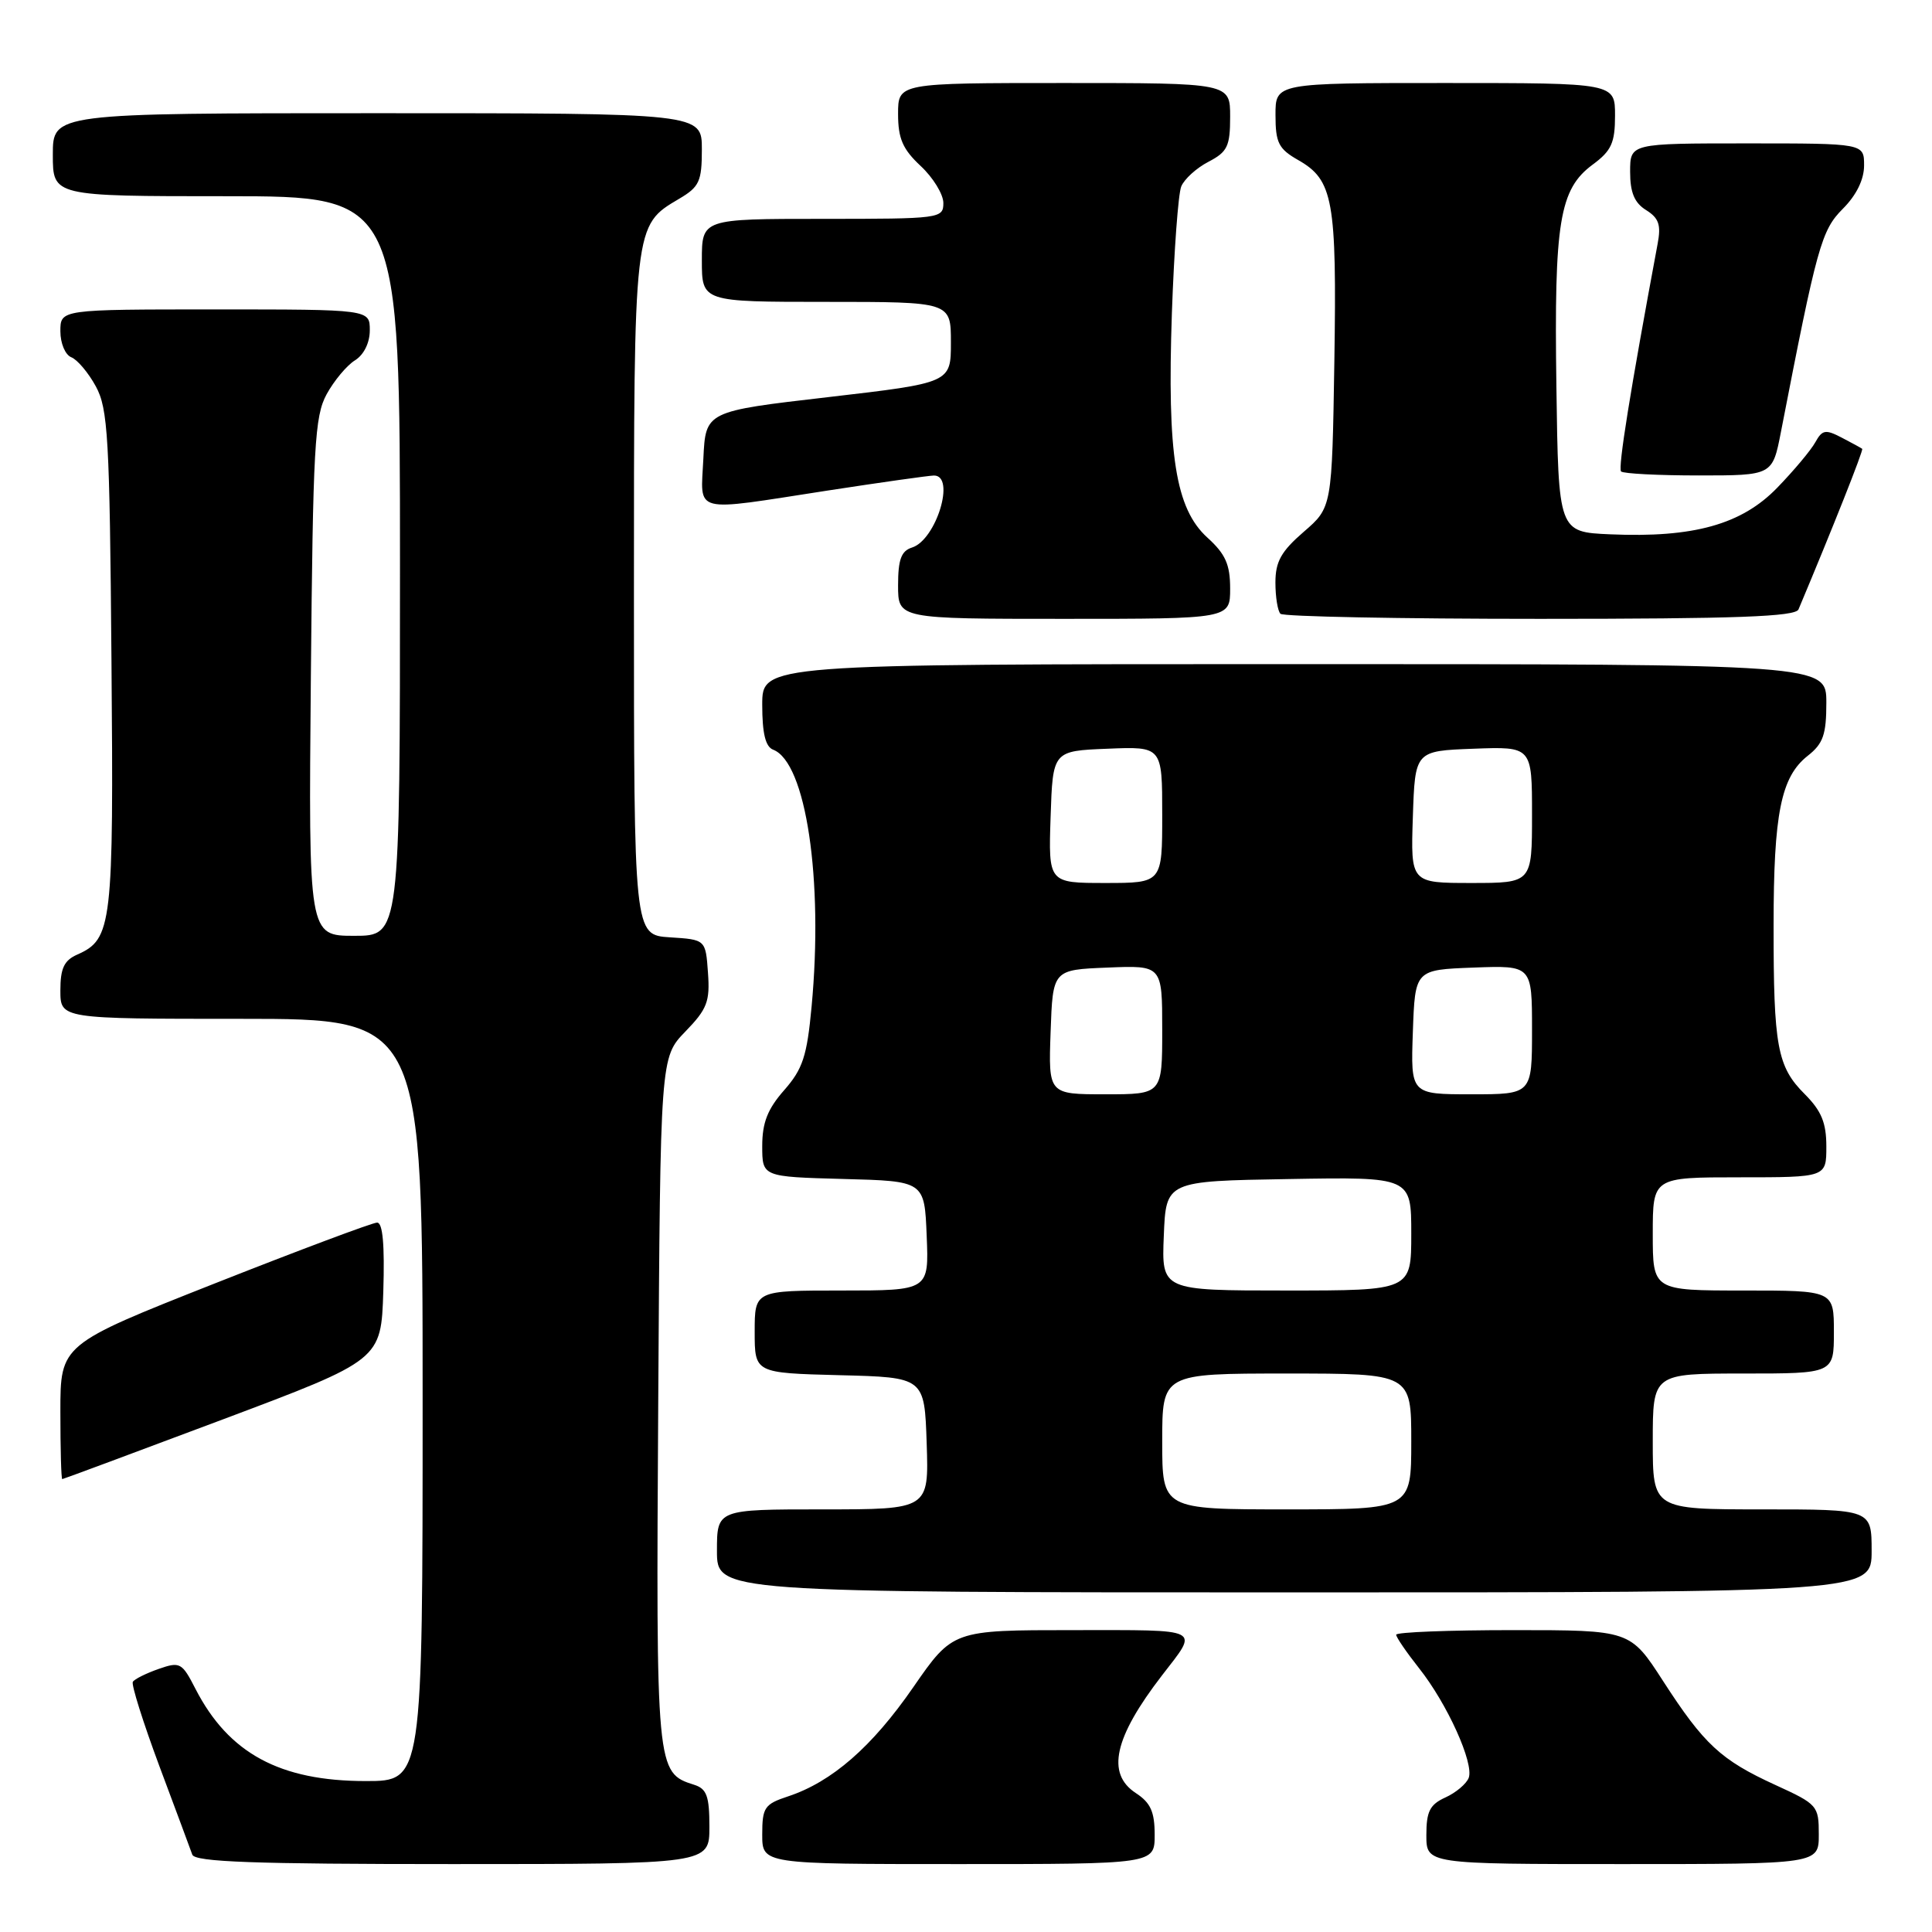 <?xml version="1.0" encoding="UTF-8" standalone="no"?>
<!DOCTYPE svg PUBLIC "-//W3C//DTD SVG 1.1//EN" "http://www.w3.org/Graphics/SVG/1.1/DTD/svg11.dtd" >
<svg xmlns="http://www.w3.org/2000/svg" xmlns:xlink="http://www.w3.org/1999/xlink" version="1.1" viewBox="0 0 256 256">
 <g >
 <path fill="currentColor"
d=" M 94.00 242.07 C 94.00 237.99 93.65 237.02 91.97 236.49 C 86.95 234.90 86.92 234.62 87.22 185.69 C 87.50 140.11 87.50 140.11 90.81 136.69 C 93.70 133.71 94.09 132.71 93.81 128.89 C 93.50 124.50 93.50 124.50 88.75 124.20 C 84.00 123.89 84.00 123.89 84.00 78.90 C 84.00 29.53 83.96 29.91 89.99 26.34 C 92.67 24.76 93.00 24.04 93.00 19.78 C 93.00 15.00 93.00 15.00 50.00 15.00 C 7.00 15.00 7.00 15.00 7.00 20.50 C 7.00 26.00 7.00 26.00 30.00 26.00 C 53.00 26.00 53.00 26.00 53.00 75.00 C 53.00 124.00 53.00 124.00 46.94 124.00 C 40.88 124.00 40.88 124.00 41.19 89.75 C 41.47 59.15 41.69 55.15 43.28 52.24 C 44.26 50.45 45.95 48.42 47.03 47.75 C 48.22 47.01 49.00 45.42 49.00 43.76 C 49.00 41.00 49.00 41.00 28.50 41.00 C 8.00 41.00 8.00 41.00 8.00 43.89 C 8.00 45.50 8.65 47.03 9.45 47.34 C 10.24 47.65 11.71 49.38 12.70 51.20 C 14.31 54.16 14.53 57.92 14.77 87.50 C 15.07 122.68 14.86 124.44 10.23 126.49 C 8.49 127.26 8.00 128.31 8.00 131.24 C 8.00 135.00 8.00 135.00 32.00 135.00 C 56.00 135.00 56.00 135.00 56.00 185.50 C 56.00 236.00 56.00 236.00 48.47 236.00 C 37.09 236.00 30.30 232.33 25.91 223.80 C 24.11 220.29 23.86 220.15 21.00 221.15 C 19.35 221.73 17.82 222.49 17.60 222.85 C 17.38 223.21 18.96 228.22 21.11 234.00 C 23.27 239.78 25.24 245.06 25.48 245.75 C 25.83 246.72 33.65 247.00 59.97 247.00 C 94.00 247.00 94.00 247.00 94.00 242.07 Z  M 153.00 243.12 C 153.00 240.07 152.46 238.87 150.50 237.59 C 146.56 235.01 147.62 230.24 153.97 222.00 C 158.87 215.64 159.57 216.00 142.18 216.00 C 126.25 216.00 126.25 216.00 121.01 223.57 C 115.55 231.47 110.23 236.11 104.42 238.03 C 101.30 239.06 101.00 239.50 101.00 243.08 C 101.00 247.00 101.00 247.00 127.00 247.00 C 153.00 247.00 153.00 247.00 153.00 243.12 Z  M 241.00 243.07 C 241.00 239.27 240.83 239.07 235.25 236.52 C 228.02 233.21 225.80 231.15 220.37 222.75 C 216.01 216.00 216.01 216.00 200.51 216.00 C 191.98 216.00 185.00 216.27 185.00 216.61 C 185.00 216.94 186.36 218.93 188.02 221.03 C 191.77 225.75 195.34 233.66 194.61 235.58 C 194.30 236.37 192.92 237.54 191.53 238.17 C 189.46 239.11 189.00 240.02 189.00 243.16 C 189.00 247.00 189.00 247.00 215.00 247.00 C 241.00 247.00 241.00 247.00 241.00 243.07 Z  M 248.00 205.50 C 248.00 200.00 248.00 200.00 233.50 200.00 C 219.00 200.00 219.00 200.00 219.00 191.00 C 219.00 182.00 219.00 182.00 231.00 182.00 C 243.00 182.00 243.00 182.00 243.00 176.50 C 243.00 171.00 243.00 171.00 231.00 171.00 C 219.00 171.00 219.00 171.00 219.00 163.50 C 219.00 156.00 219.00 156.00 230.50 156.00 C 242.00 156.00 242.00 156.00 242.00 151.92 C 242.00 148.77 241.35 147.20 239.14 144.98 C 235.49 141.34 235.00 138.67 235.01 122.62 C 235.01 107.78 235.99 102.94 239.53 100.15 C 241.58 98.54 242.00 97.34 242.00 93.11 C 242.00 88.00 242.00 88.00 171.50 88.00 C 101.00 88.00 101.00 88.00 101.00 93.39 C 101.00 97.18 101.43 98.95 102.45 99.34 C 106.80 101.01 109.12 116.54 107.54 133.38 C 106.93 139.95 106.37 141.65 103.91 144.45 C 101.71 146.95 101.00 148.76 101.00 151.85 C 101.00 155.93 101.00 155.93 111.75 156.22 C 122.50 156.50 122.50 156.50 122.79 163.75 C 123.09 171.00 123.09 171.00 111.54 171.00 C 100.00 171.00 100.00 171.00 100.00 176.47 C 100.00 181.93 100.00 181.93 111.25 182.22 C 122.50 182.50 122.50 182.50 122.79 191.25 C 123.08 200.00 123.08 200.00 109.04 200.00 C 95.00 200.00 95.00 200.00 95.00 205.50 C 95.00 211.00 95.00 211.00 171.50 211.00 C 248.00 211.00 248.00 211.00 248.00 205.50 Z  M 29.50 188.09 C 50.50 180.20 50.50 180.20 50.79 171.10 C 50.98 164.97 50.72 162.00 49.97 162.00 C 49.37 162.00 39.68 165.63 28.44 170.07 C 8.00 178.15 8.00 178.15 8.00 187.07 C 8.00 191.98 8.11 195.99 8.25 195.99 C 8.39 195.98 17.95 192.43 29.50 188.09 Z  M 163.00 77.99 C 163.00 74.79 162.38 73.41 159.99 71.24 C 155.76 67.40 154.64 60.27 155.28 41.50 C 155.57 33.25 156.12 25.70 156.52 24.71 C 156.92 23.73 158.54 22.26 160.12 21.44 C 162.64 20.13 163.00 19.39 163.00 15.47 C 163.00 11.00 163.00 11.00 141.00 11.00 C 119.00 11.00 119.00 11.00 119.00 15.10 C 119.00 18.36 119.61 19.77 122.00 22.00 C 123.65 23.54 125.00 25.75 125.00 26.90 C 125.00 28.95 124.58 29.00 109.00 29.00 C 93.00 29.00 93.00 29.00 93.00 34.50 C 93.00 40.00 93.00 40.00 109.50 40.00 C 126.00 40.00 126.00 40.00 126.00 45.37 C 126.00 50.73 126.00 50.73 109.75 52.62 C 93.50 54.50 93.50 54.50 93.20 60.75 C 92.85 68.17 91.47 67.81 109.61 65.01 C 116.70 63.92 123.06 63.02 123.75 63.01 C 126.66 62.99 124.06 71.53 120.85 72.55 C 119.42 73.00 119.00 74.13 119.00 77.57 C 119.00 82.00 119.00 82.00 141.00 82.00 C 163.00 82.00 163.00 82.00 163.00 77.99 Z  M 238.31 80.75 C 242.83 70.00 246.95 59.62 246.75 59.47 C 246.61 59.36 245.39 58.69 244.04 57.99 C 241.89 56.87 241.46 56.94 240.54 58.60 C 239.97 59.64 237.70 62.35 235.50 64.62 C 230.78 69.50 224.40 71.28 213.36 70.80 C 206.50 70.50 206.50 70.50 206.23 51.19 C 205.92 29.40 206.63 25.07 211.04 21.81 C 213.52 19.98 214.00 18.93 214.00 15.31 C 214.00 11.00 214.00 11.00 191.50 11.00 C 169.00 11.00 169.00 11.00 169.01 15.25 C 169.01 18.92 169.42 19.73 172.02 21.21 C 176.66 23.85 177.14 26.52 176.81 47.83 C 176.50 67.23 176.50 67.23 172.75 70.47 C 169.76 73.06 169.00 74.41 169.00 77.19 C 169.00 79.10 169.30 80.97 169.67 81.33 C 170.03 81.70 185.51 82.00 204.06 82.00 C 230.09 82.00 237.91 81.71 238.31 80.75 Z  M 235.98 57.25 C 240.77 32.58 241.34 30.52 244.18 27.67 C 245.99 25.86 247.00 23.79 247.00 21.92 C 247.00 19.00 247.00 19.00 231.50 19.00 C 216.00 19.00 216.00 19.00 216.00 22.76 C 216.00 25.51 216.57 26.88 218.12 27.84 C 219.81 28.90 220.12 29.80 219.64 32.33 C 216.02 51.75 214.37 62.03 214.80 62.47 C 215.10 62.76 219.73 63.00 225.10 63.00 C 234.86 63.00 234.86 63.00 235.98 57.25 Z  M 154.00 191.00 C 154.00 182.00 154.00 182.00 170.50 182.00 C 187.00 182.00 187.00 182.00 187.00 191.00 C 187.00 200.00 187.00 200.00 170.50 200.00 C 154.00 200.00 154.00 200.00 154.00 191.00 Z  M 154.21 163.75 C 154.50 156.50 154.50 156.50 170.75 156.23 C 187.00 155.95 187.00 155.95 187.00 163.48 C 187.00 171.00 187.00 171.00 170.46 171.00 C 153.91 171.00 153.91 171.00 154.21 163.75 Z  M 139.21 136.75 C 139.50 128.50 139.50 128.50 146.75 128.21 C 154.00 127.91 154.00 127.91 154.00 136.46 C 154.00 145.00 154.00 145.00 146.46 145.00 C 138.92 145.00 138.92 145.00 139.21 136.75 Z  M 187.21 136.75 C 187.50 128.50 187.50 128.50 195.25 128.21 C 203.00 127.92 203.00 127.92 203.00 136.46 C 203.00 145.00 203.00 145.00 194.96 145.00 C 186.92 145.00 186.92 145.00 187.21 136.75 Z  M 139.21 108.25 C 139.50 99.50 139.50 99.50 146.75 99.21 C 154.00 98.91 154.00 98.91 154.00 107.96 C 154.00 117.00 154.00 117.00 146.46 117.00 C 138.92 117.00 138.92 117.00 139.21 108.25 Z  M 187.21 108.25 C 187.50 99.50 187.50 99.50 195.25 99.21 C 203.00 98.92 203.00 98.92 203.00 107.96 C 203.00 117.00 203.00 117.00 194.96 117.00 C 186.92 117.00 186.92 117.00 187.21 108.25 Z "/>
</g>
</svg>